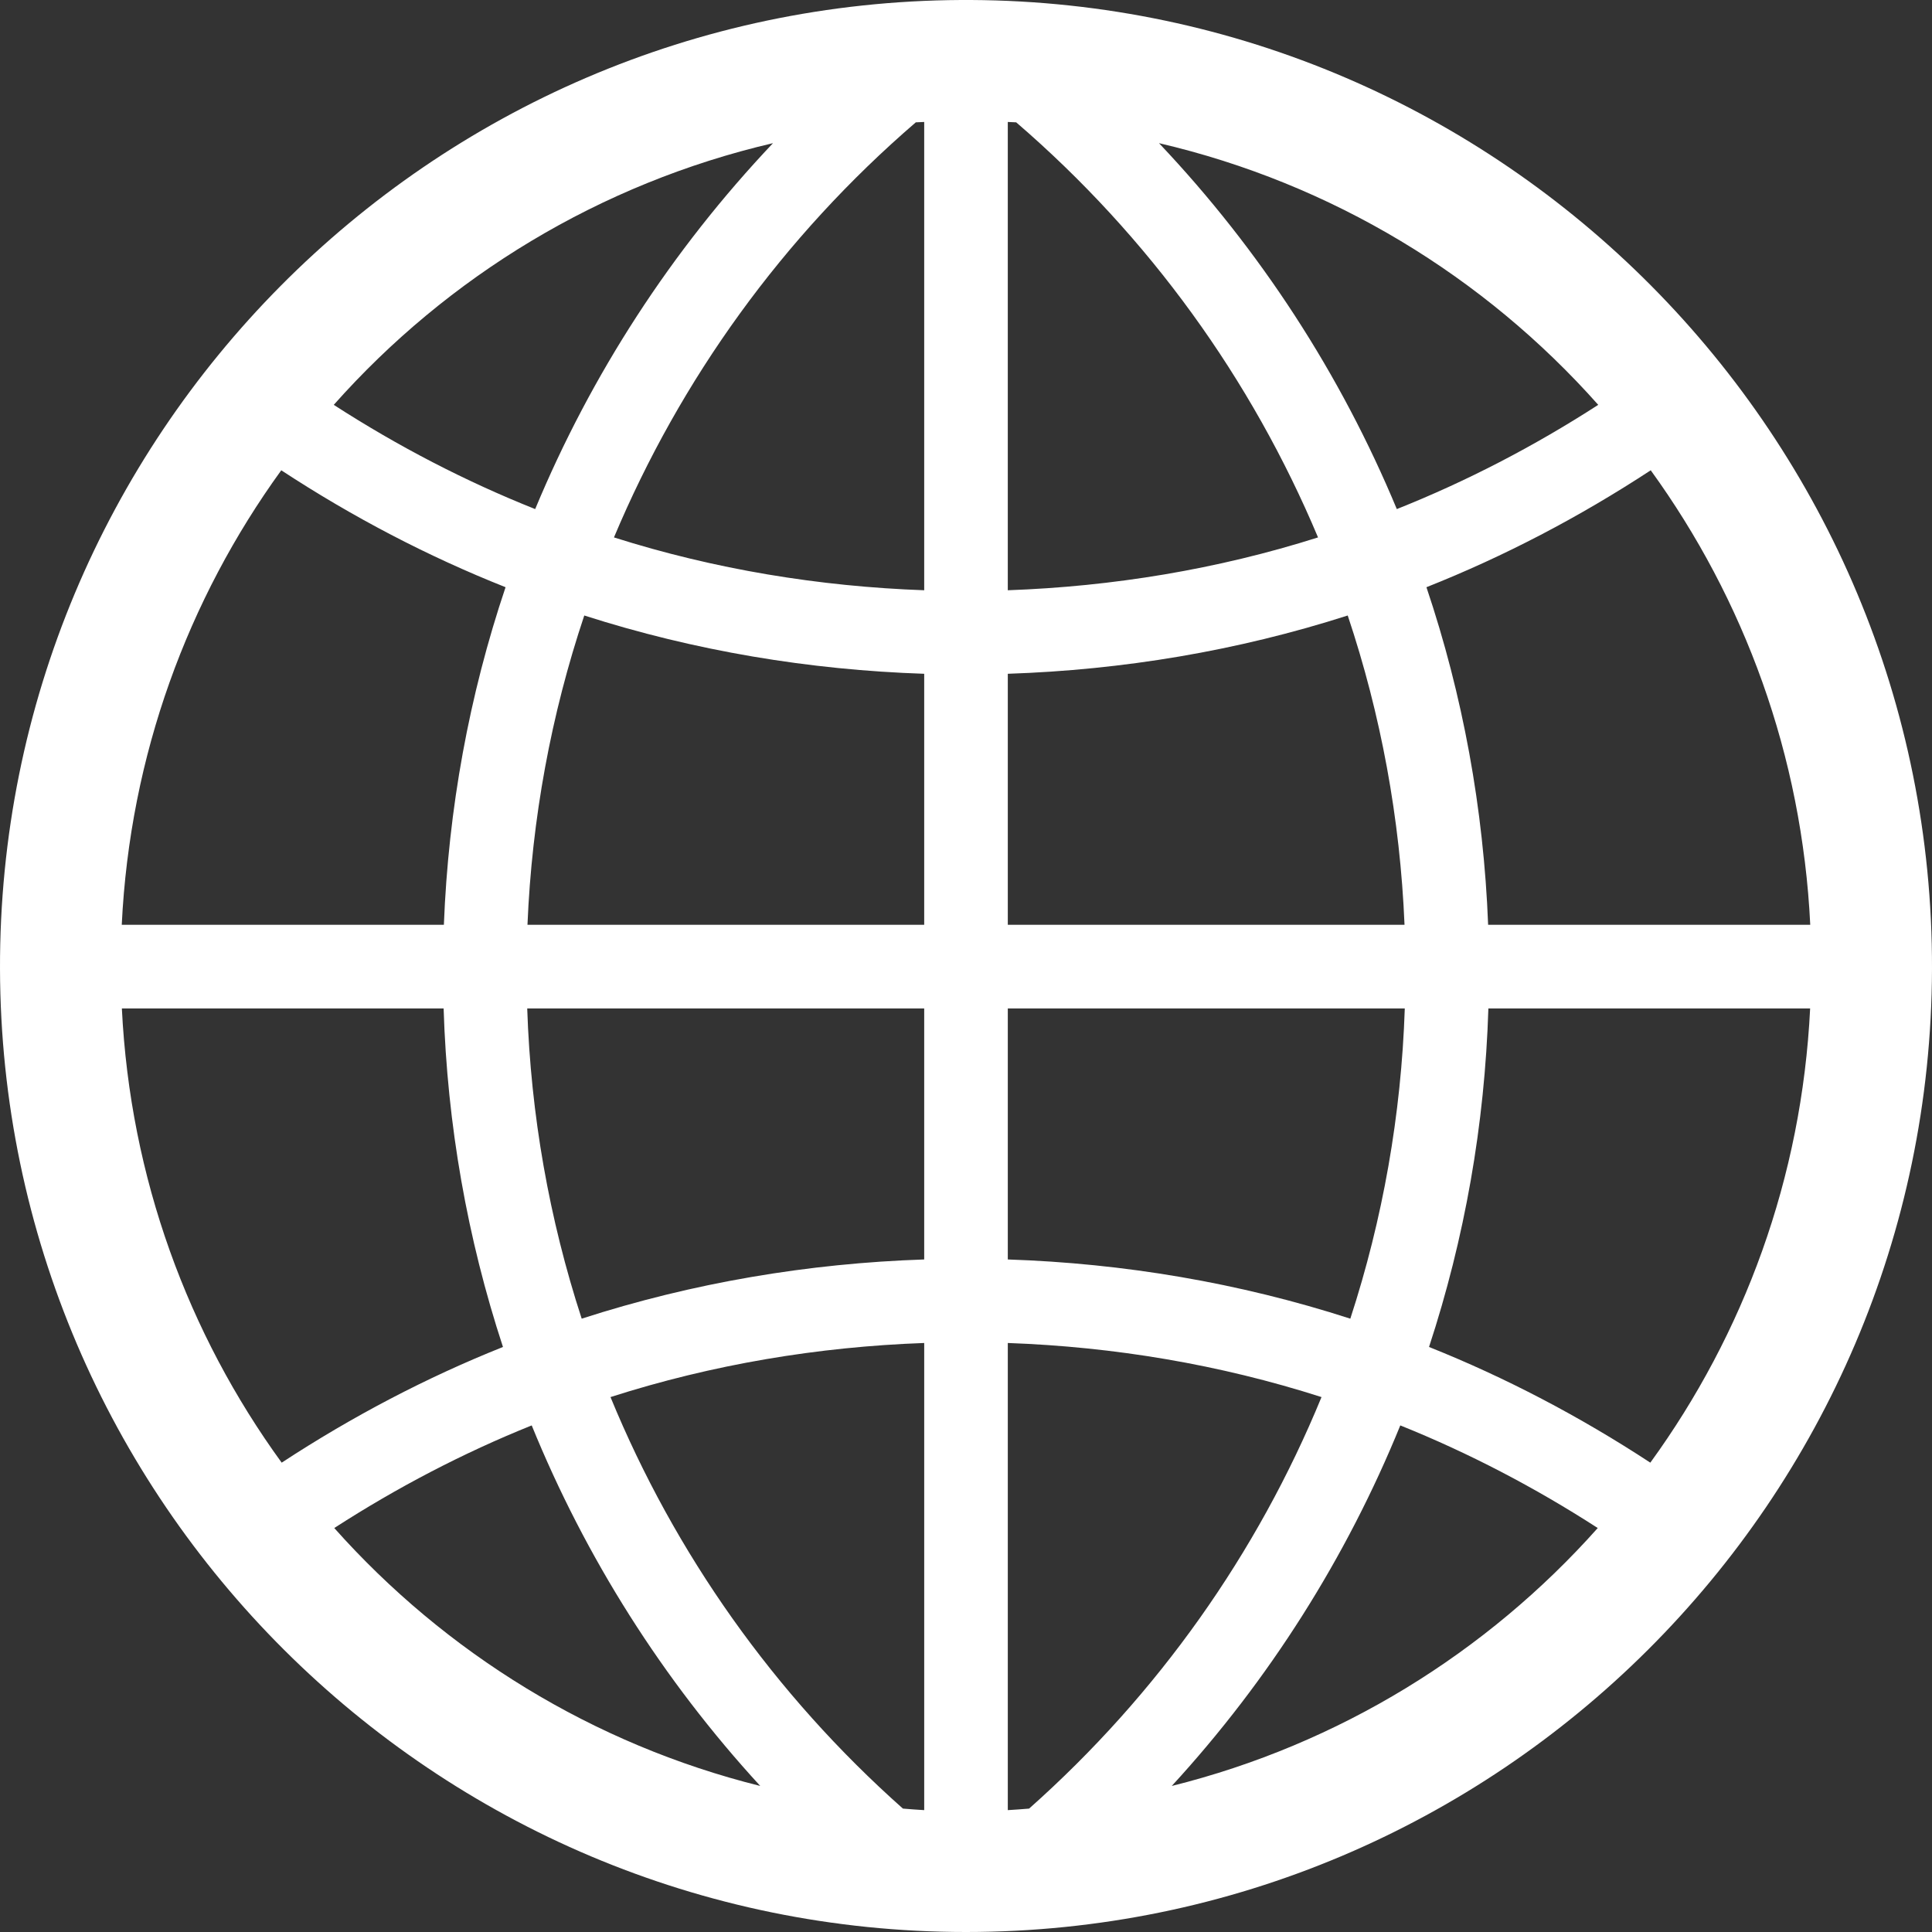<?xml version="1.0" encoding="UTF-8" standalone="no"?>
<svg
   width="512"
   height="512"
   stroke="#000000"
   fill="none"
   version="1.1"
   id="svg6"
   sodipodi:docname="web.svg"
   inkscape:version="1.1 (1:1.1+202105261517+ce6663b3b7)"
   xmlns:inkscape="http://www.inkscape.org/namespaces/inkscape"
   xmlns:sodipodi="http://sodipodi.sourceforge.net/DTD/sodipodi-0.dtd"
   xmlns="http://www.w3.org/2000/svg"
   xmlns:svg="http://www.w3.org/2000/svg">
  <rect width="100%" height="100%" fill="#333333" stroke="none"/>
  <defs
     id="defs10" />
  <sodipodi:namedview
     id="namedview8"
     pagecolor="#ffffff"
     bordercolor="#666666"
     borderopacity="1.0"
     inkscape:pageshadow="2"
     inkscape:pageopacity="0.0"
     inkscape:pagecheckerboard="0"
     showgrid="false"
     fit-margin-top="0"
     fit-margin-left="0"
     fit-margin-right="0"
     fit-margin-bottom="0"
     inkscape:zoom="1.4647212"
     inkscape:cx="157.02647"
     inkscape:cy="297.32621"
     inkscape:window-width="1872"
     inkscape:window-height="1055"
     inkscape:window-x="48"
     inkscape:window-y="0"
     inkscape:window-maximized="1"
     inkscape:current-layer="svg6" />
  <path
     id="path2"
     style="color:#000000;fill:#ffffff;fill-opacity:1;stroke:none;stroke-width:1.231;-inkscape-stroke:none"
     d="M 254.687,0 C 113.744,0.723 -0.369,115.796 8.9555097e-4,256.761 0.371,397.72 115.09,512 256,512 396.91,512 511.629,397.72 511.999,256.761 512.369,115.796 398.256,0.723 257.313,0 h -0.041 -2.543 z m -9.765,32.321 V 156.425 c -27.773,-0.996 -55.445,-5.519 -82.216,-14.004 17.607,-41.911 44.766,-79.681 79.992,-110.001 0.739,-0.043 1.483,-0.063 2.224,-0.099 z m 22.154,0 c 0.741,0.036 1.485,0.055 2.224,0.099 35.226,30.32 62.386,68.09 79.992,110.001 -26.771,8.485 -54.443,13.008 -82.216,14.004 z m -62.223,5.617 C 177.964,66.337 156.664,99.233 141.829,134.914 123.389,127.57 105.528,118.317 88.45,107.29 118.625,73.303 159.004,48.62 204.855,37.938 Z m 102.291,0 c 45.851,10.682 86.23,35.365 116.404,69.352 -17.078,11.027 -34.939,20.28 -53.379,27.624 C 355.336,99.233 334.036,66.337 307.146,37.938 Z M 74.539,124.631 c 18.974,12.435 38.866,22.825 59.439,30.986 -9.635,28.627 -15.16,58.736 -16.347,89.464 H 32.266 c 2.162,-44.903 17.528,-86.3 42.273,-120.45 z m 362.922,0 c 24.744,34.15 40.111,75.547 42.273,120.45 h -85.365 c -1.186,-30.727 -6.712,-60.837 -16.347,-89.464 20.573,-8.161 40.465,-18.552 59.439,-30.986 z m -282.622,38.481 c 29.311,9.404 59.639,14.43 90.084,15.447 v 66.521 H 139.786 c 1.167,-28.149 6.264,-55.723 15.053,-81.969 z m 202.322,0 c 8.789,26.246 13.886,53.819 15.053,81.969 H 267.077 v -66.521 c 30.445,-1.018 60.773,-6.043 90.084,-15.447 z M 32.295,267.249 h 85.269 c 0.951,30.794 6.29,60.978 15.729,89.712 -20.293,8.102 -39.915,18.389 -58.646,30.659 C 49.883,353.529 34.492,312.173 32.295,267.249 Z m 107.423,0 h 105.205 v 66.521 c -30.684,1.026 -61.244,6.148 -90.769,15.693 -8.596,-26.35 -13.499,-53.999 -14.435,-82.214 z m 127.359,0 h 105.205 c -0.936,28.215 -5.84,55.864 -14.435,82.214 -29.526,-9.545 -60.085,-14.667 -90.769,-15.693 z m 127.359,0 h 85.269 c -2.197,44.925 -17.588,86.28 -42.352,120.371 -18.731,-12.27 -38.353,-22.557 -58.646,-30.659 9.439,-28.734 14.777,-58.917 15.729,-89.712 z m -149.513,88.656 v 123.798 c -1.893,-0.092 -3.764,-0.268 -5.644,-0.407 -34.134,-30.316 -60.49,-67.68 -77.492,-109.056 27.06,-8.671 55.042,-13.329 83.137,-14.336 z m 22.154,0 c 28.095,1.007 56.077,5.665 83.137,14.336 -17.002,41.375 -43.358,78.74 -77.492,109.056 -1.881,0.138 -3.751,0.315 -5.644,0.407 z m -126.169,21.843 c 14.259,35.01 34.712,67.405 60.564,95.549 -44.379,-11.052 -83.46,-35.297 -112.89,-68.354 16.753,-10.814 34.257,-19.933 52.326,-27.195 z m 230.184,0 c 18.069,7.263 35.573,16.381 52.326,27.195 -29.43,33.057 -68.511,57.302 -112.89,68.354 25.852,-28.144 46.305,-60.539 60.564,-95.549 z" />
</svg>
